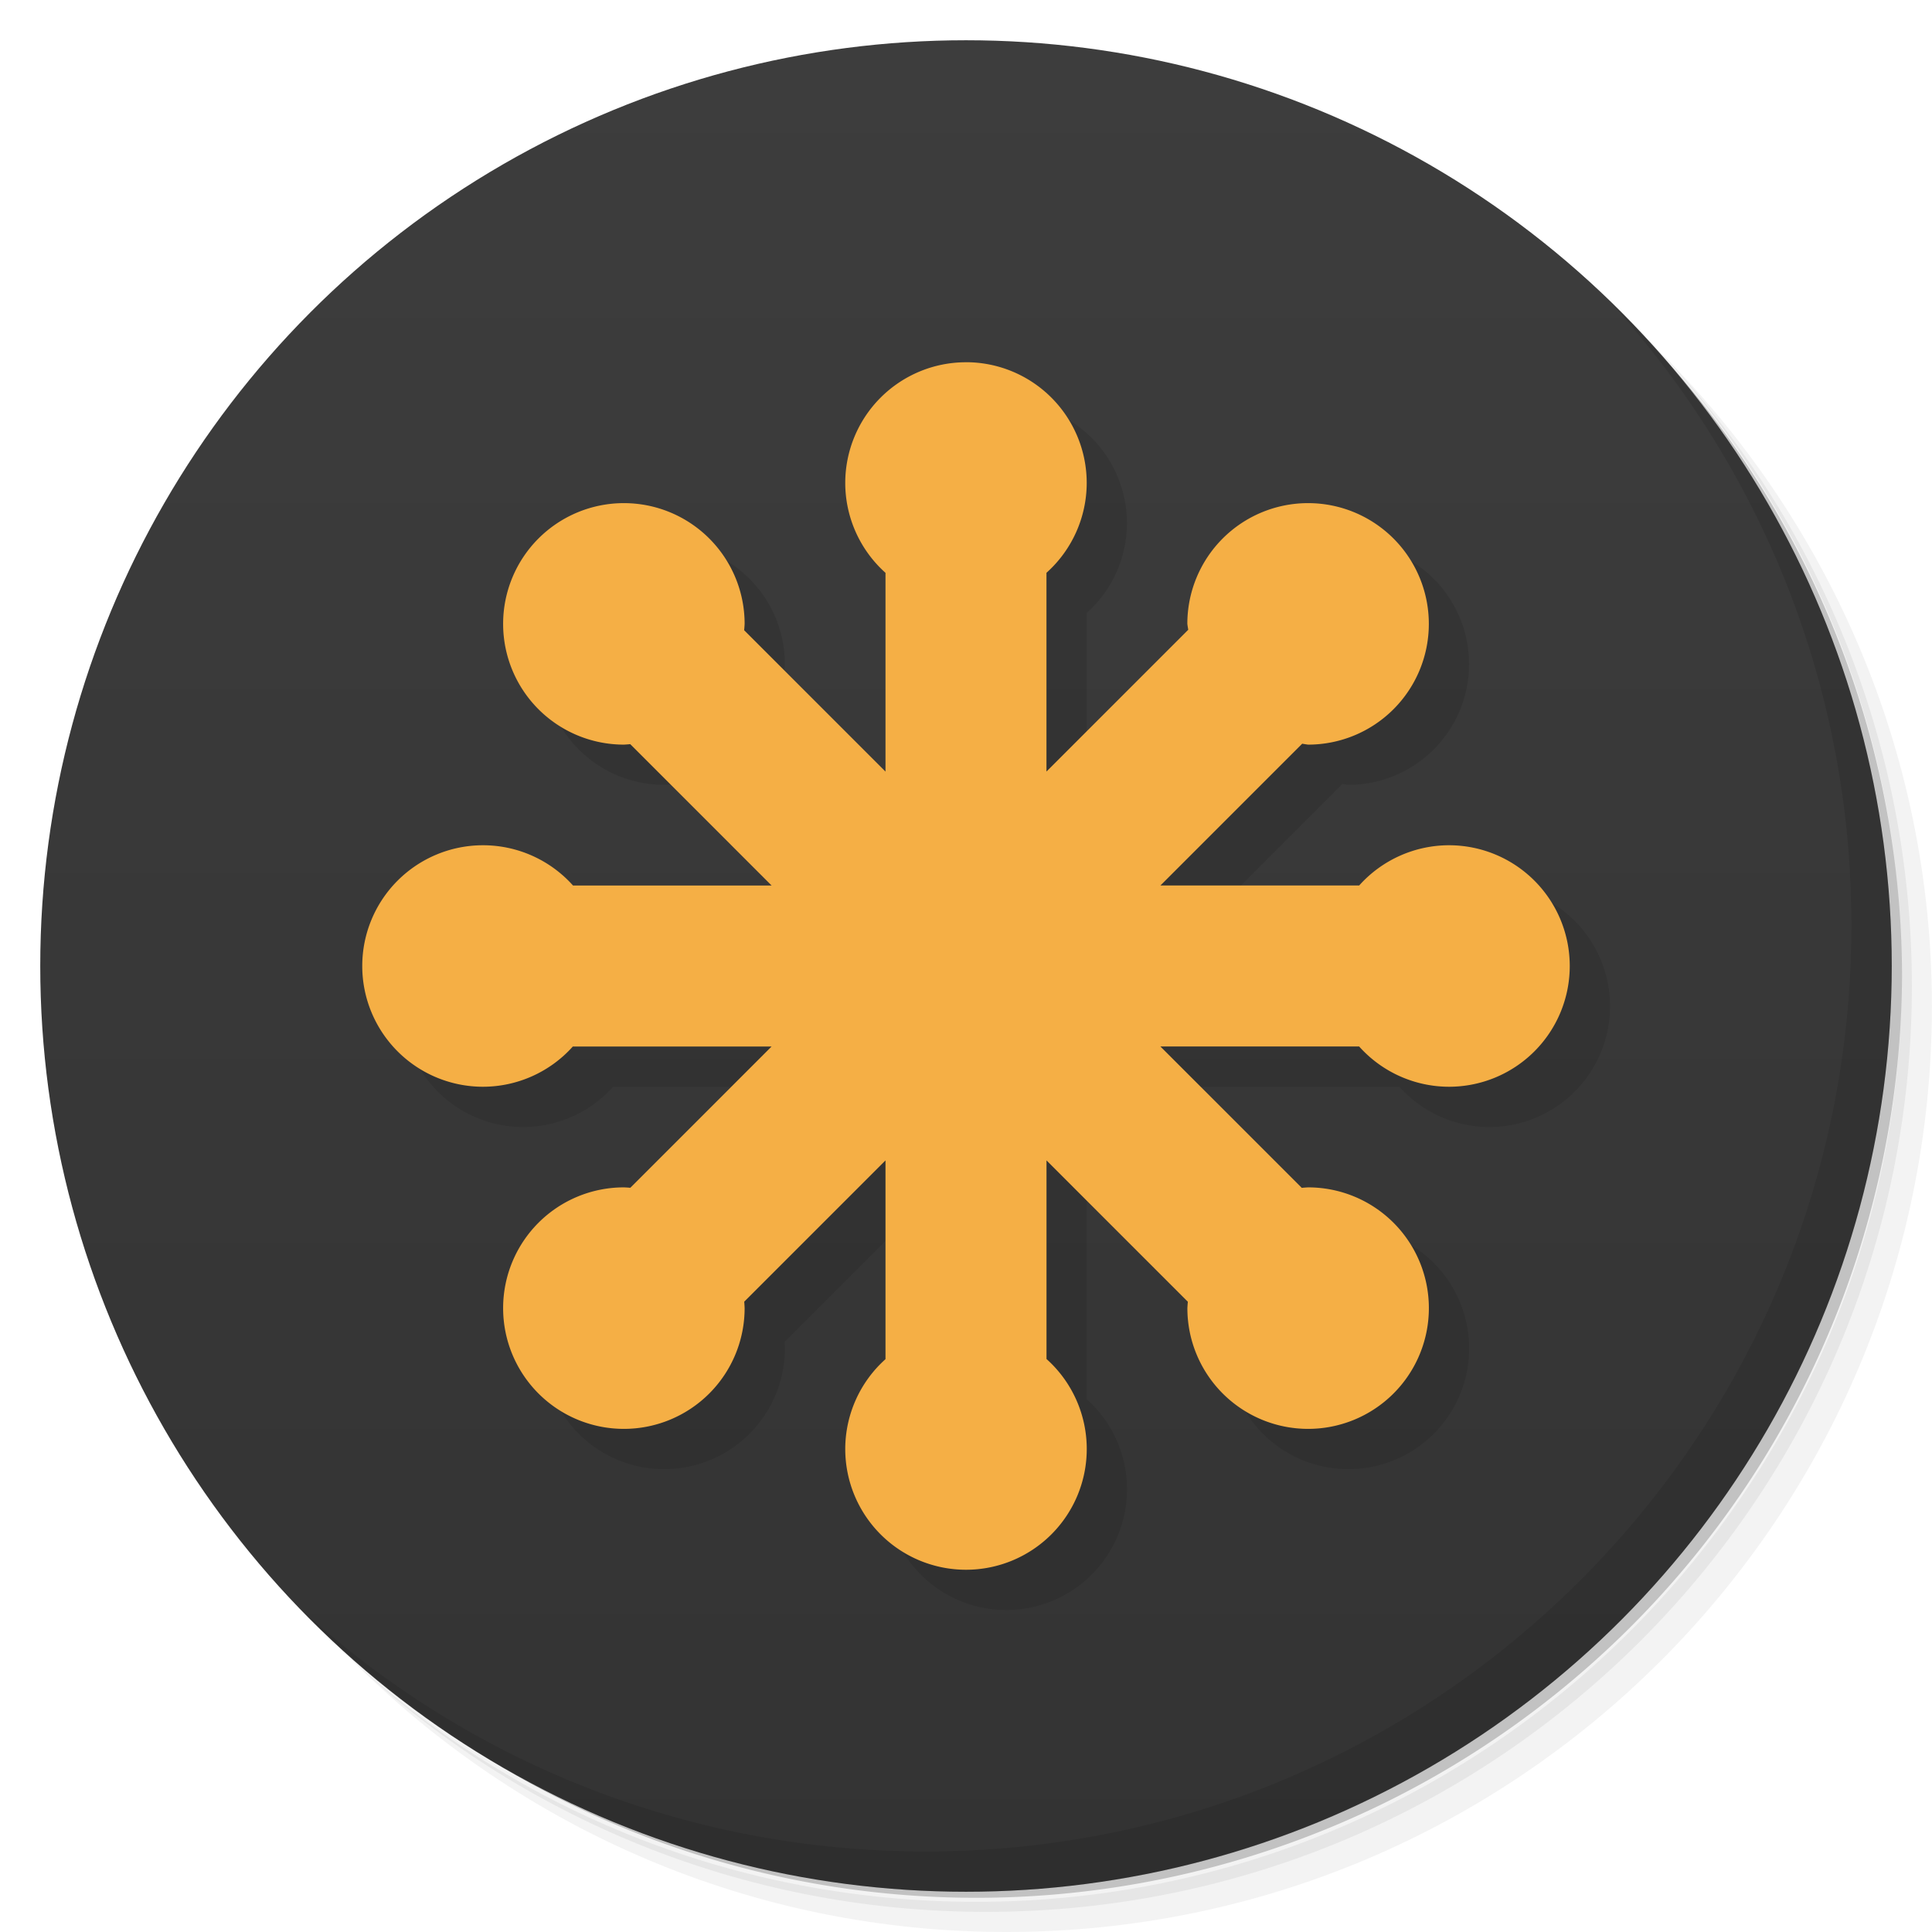 <svg version="1.1" viewBox="0 0 48 48" xmlns="http://www.w3.org/2000/svg">
 <defs>
  <linearGradient id="bg" x2="0" y1="1" y2="47" gradientUnits="userSpaceOnUse">
   <stop style="stop-color:#3d3d3d" offset="0"/>
   <stop style="stop-color:#333" offset="1"/>
  </linearGradient>
 </defs>
 <path d="m36.31 5c5.859 4.062 9.688 10.831 9.688 18.5 0 12.426-10.07 22.5-22.5 22.5-7.669 0-14.438-3.828-18.5-9.688 1.037 1.822 2.306 3.499 3.781 4.969 4.085 3.712 9.514 5.969 15.469 5.969 12.703 0 23-10.298 23-23 0-5.954-2.256-11.384-5.969-15.469-1.469-1.475-3.147-2.744-4.969-3.781zm4.969 3.781c3.854 4.113 6.219 9.637 6.219 15.719 0 12.703-10.297 23-23 23-6.081 0-11.606-2.364-15.719-6.219 4.16 4.144 9.883 6.719 16.219 6.719 12.703 0 23-10.298 23-23 0-6.335-2.575-12.06-6.719-16.219z" style="opacity:.05"/>
 <path d="m41.28 8.781c3.712 4.085 5.969 9.514 5.969 15.469 0 12.703-10.297 23-23 23-5.954 0-11.384-2.256-15.469-5.969 4.113 3.854 9.637 6.219 15.719 6.219 12.703 0 23-10.298 23-23 0-6.081-2.364-11.606-6.219-15.719z" style="opacity:.1"/>
 <path d="m31.25 2.375c8.615 3.154 14.75 11.417 14.75 21.13 0 12.426-10.07 22.5-22.5 22.5-9.708 0-17.971-6.135-21.12-14.75a23 23 0 0 0 44.875-7 23 23 0 0 0-16-21.875z" style="opacity:.2"/>
 <circle cx="24" cy="24" r="23" style="fill:url(#bg)"/>
 <path d="m40.03 7.531c3.712 4.084 5.969 9.514 5.969 15.469 0 12.703-10.297 23-23 23-5.954 0-11.384-2.256-15.469-5.969 4.178 4.291 10.01 6.969 16.469 6.969 12.703 0 23-10.298 23-23 0-6.462-2.677-12.291-6.969-16.469z" style="opacity:.1"/>
 <path d="m25 10a3 3 0 0 0-3 3 3 3 0 0 0 1 2.232v4.938l-3.512-3.512a3 3 0 0 0 0.012-0.158 3 3 0 0 0-3-3 3 3 0 0 0-3 3 3 3 0 0 0 3 3 3 3 0 0 0 0.158-0.012l3.512 3.512h-4.934a3 3 0 0 0-2.236-1 3 3 0 0 0-3 3 3 3 0 0 0 3 3 3 3 0 0 0 2.232-1h4.938l-3.51 3.51a3 3 0 0 0-0.16-0.01 3 3 0 0 0-3 3 3 3 0 0 0 3 3 3 3 0 0 0 3-3 3 3 0 0 0-0.01-0.16l3.51-3.51v4.938a3 3 0 0 0-1 2.232 3 3 0 0 0 3 3 3 3 0 0 0 3-3 3 3 0 0 0-1-2.236v-4.934l3.512 3.512a3 3 0 0 0-0.012 0.158 3 3 0 0 0 3 3 3 3 0 0 0 3-3 3 3 0 0 0-3-3 3 3 0 0 0-0.158 0.012l-3.512-3.512h4.938a3 3 0 0 0 2.232 1 3 3 0 0 0 3-3 3 3 0 0 0-3-3 3 3 0 0 0-2.232 1h-4.938l3.523-3.523a3 3 0 0 0 0.146 0.023 3 3 0 0 0 3-3 3 3 0 0 0-3-3 3 3 0 0 0-3 3 3 3 0 0 0 0.023 0.146l-3.523 3.523v-4.938a3 3 0 0 0 1-2.232 3 3 0 0 0-3-3z" style="opacity:.1"/>
 <path d="m24 9a3 3 0 0 0-3 3 3 3 0 0 0 1 2.232v4.938l-3.512-3.512a3 3 0 0 0 0.012-0.158 3 3 0 0 0-3-3 3 3 0 0 0-3 3 3 3 0 0 0 3 3 3 3 0 0 0 0.158-0.012l3.512 3.512h-4.934a3 3 0 0 0-2.236-1 3 3 0 0 0-3 3 3 3 0 0 0 3 3 3 3 0 0 0 2.232-1h4.938l-3.51 3.51a3 3 0 0 0-0.16-0.01 3 3 0 0 0-3 3 3 3 0 0 0 3 3 3 3 0 0 0 3-3 3 3 0 0 0-0.01-0.16l3.51-3.51v4.938a3 3 0 0 0-1 2.232 3 3 0 0 0 3 3 3 3 0 0 0 3-3 3 3 0 0 0-1-2.236v-4.934l3.512 3.512a3 3 0 0 0-0.012 0.158 3 3 0 0 0 3 3 3 3 0 0 0 3-3 3 3 0 0 0-3-3 3 3 0 0 0-0.158 0.012l-3.512-3.512h4.938a3 3 0 0 0 2.232 1 3 3 0 0 0 3-3 3 3 0 0 0-3-3 3 3 0 0 0-2.232 1h-4.938l3.523-3.523a3 3 0 0 0 0.146 0.023 3 3 0 0 0 3-3 3 3 0 0 0-3-3 3 3 0 0 0-3 3 3 3 0 0 0 0.023 0.146l-3.523 3.523v-4.938a3 3 0 0 0 1-2.232 3 3 0 0 0-3-3z" style="fill:#f5af45"/>
</svg>
